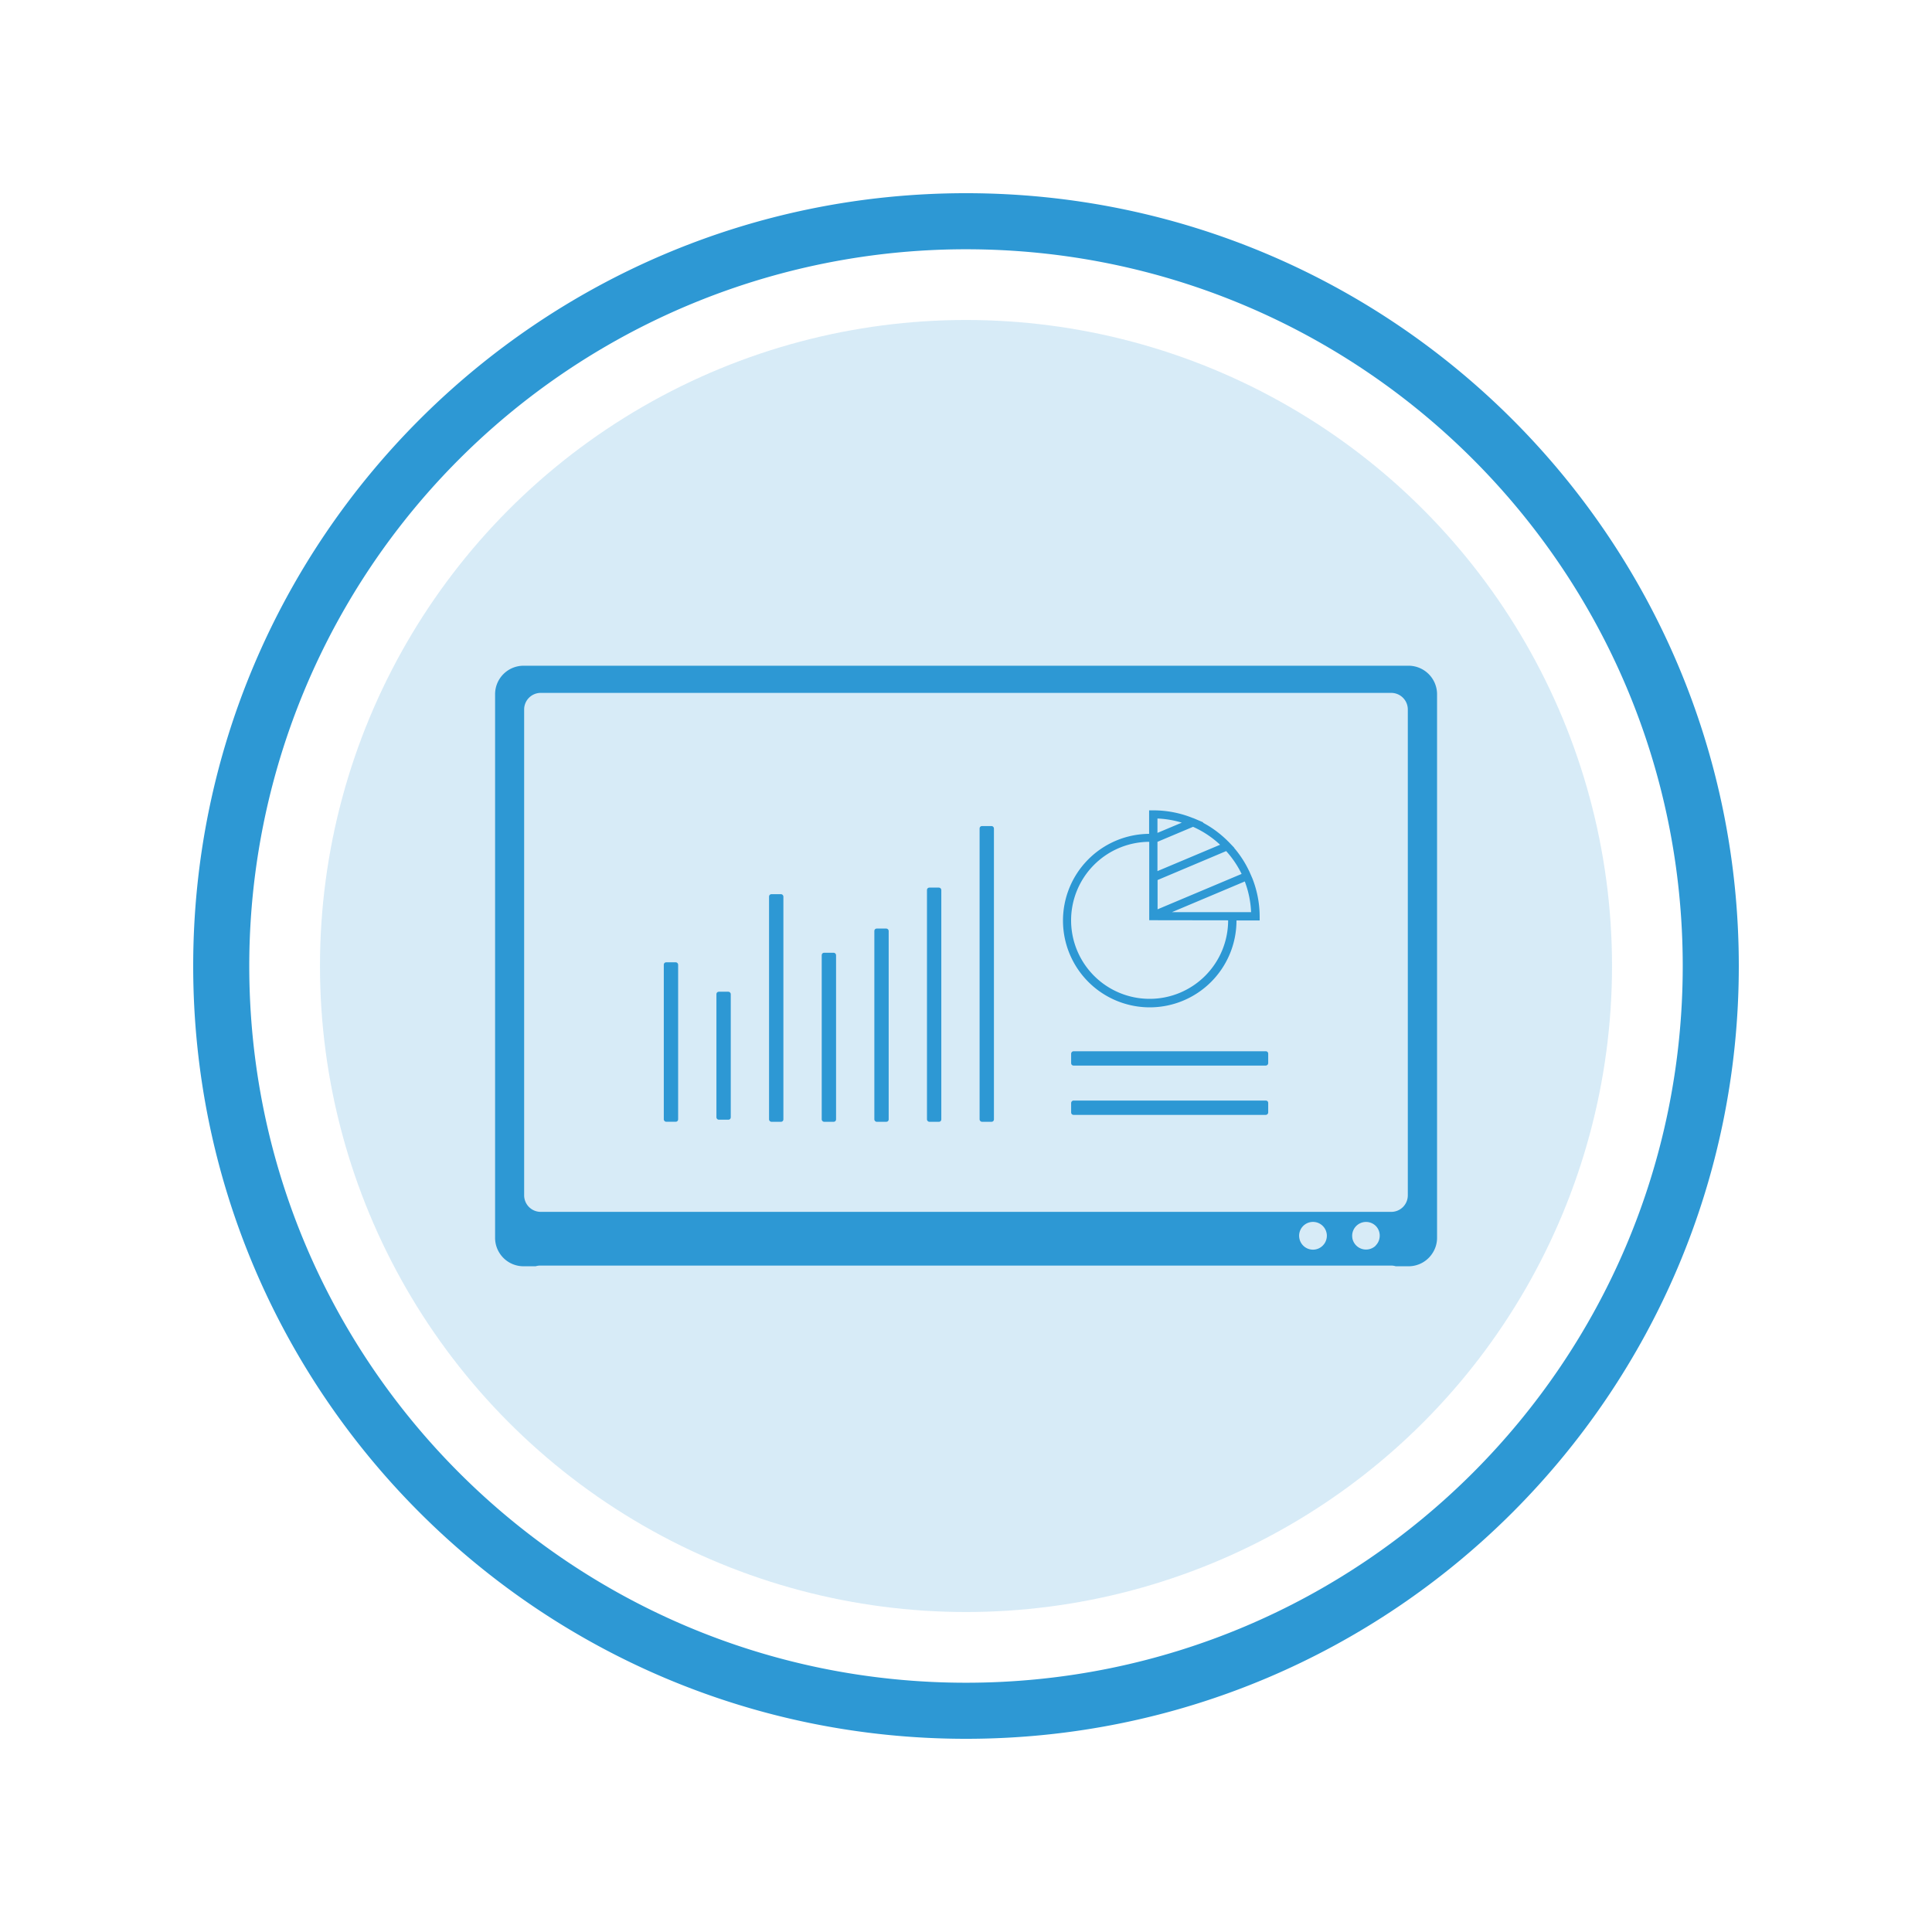 <svg id="Layer_1" data-name="Layer 1" xmlns="http://www.w3.org/2000/svg" viewBox="0 0 500 500"><defs><style>.cls-1,.cls-2{fill:#2d98d4;}.cls-1{opacity:0.19;}</style></defs><circle class="cls-1" cx="250" cy="250" r="167.19"/><path class="cls-2" d="M250,50C139.54,50,50,139.54,50,250s89.54,200,200,200,200-89.53,200-200S360.47,50,250,50Zm0,385.49C147.55,435.49,64.51,352.44,64.51,250A185.48,185.48,0,0,1,250,64.51c102.44,0,185.49,83,185.49,185.49S352.44,435.49,250,435.49Z"/><path class="cls-2" d="M364.5,172.29h-229a7.37,7.37,0,0,0-7.37,7.37V320.34a7.28,7.28,0,0,0,1,3.71,7.35,7.35,0,0,0,6.37,3.66h3.11a4.16,4.16,0,0,1,1.23-.18H360a4.09,4.09,0,0,1,1.22.18h3.32a7.35,7.35,0,0,0,6.28-3.54,7.23,7.23,0,0,0,1.09-3.83V179.66A7.39,7.39,0,0,0,364.5,172.29ZM135.65,183.6a4.29,4.29,0,0,1,4.28-4.28H360.05a4.29,4.29,0,0,1,4.29,4.28V309.38a4.28,4.28,0,0,1-4.29,4.25H139.93a4.29,4.29,0,0,1-4.28-4.25ZM342.33,322.36a3.58,3.58,0,0,1-6.05-1.86,3.82,3.82,0,0,1-.07-.68,3.59,3.59,0,0,1,7.18,0,3.82,3.82,0,0,1-.07.68A3.59,3.59,0,0,1,342.33,322.36Zm13.71,0A3.6,3.6,0,0,1,350,320.5a5.05,5.05,0,0,1-.06-.68,3.59,3.59,0,0,1,6.13-2.53,3.54,3.54,0,0,1,1,2.53,3.82,3.82,0,0,1-.07.68A3.51,3.51,0,0,1,356,322.36Z"/><path class="cls-2" d="M324.11,227.32h0l-.79-1.81-.07-.13h0a27,27,0,0,0-3.86-5.95l.06,0-1.53-1.6-.08-.07h0a27.26,27.26,0,0,0-6.54-4.86l.14-.06-2.64-1.12-.06,0h0a27.16,27.16,0,0,0-10.28-2h-1.07v6.08A22.45,22.45,0,1,0,320,238.21v0h6v-1.07A27.12,27.12,0,0,0,324.11,227.32Zm-24.56-1.88v-7.58l9.21-3.88a25.25,25.25,0,0,1,7,4.64Zm17.78-5.18a25.2,25.2,0,0,1,4,5.91l-21.75,9.16v-7.58Zm4.82,7.86a25.31,25.31,0,0,1,1.63,7.94H303.31Zm-22.6-12.57v-3.72a25.26,25.26,0,0,1,6.3,1.07Zm18.29,22.63v0a20.32,20.32,0,1,1-20.42-20.32v20.29Z"/><rect class="cls-2" x="300.85" y="261.17" width="3.71" height="51" rx="0.6" transform="translate(589.38 -16.03) rotate(90)"/><rect class="cls-2" x="300.85" y="248.41" width="3.71" height="51" rx="0.6" transform="translate(576.62 -28.79) rotate(90)"/><rect class="cls-2" x="253.51" y="213.78" width="3.71" height="76.54" rx="0.6" transform="translate(510.74 504.1) rotate(180)"/><rect class="cls-2" x="226.27" y="240.31" width="3.71" height="50.01" rx="0.6" transform="translate(456.26 530.63) rotate(180)"/><rect class="cls-2" x="185.42" y="256.66" width="3.71" height="33.12" rx="0.6" transform="translate(374.54 546.44) rotate(180)"/><rect class="cls-2" x="212.65" y="246.57" width="3.71" height="43.75" rx="0.6" transform="translate(429.02 536.89) rotate(180)"/><rect class="cls-2" x="239.89" y="229.71" width="3.71" height="60.61" rx="0.6" transform="translate(483.5 520.03) rotate(180)"/><rect class="cls-2" x="199.04" y="231.41" width="3.71" height="58.91" rx="0.6" transform="translate(401.78 521.73) rotate(180)"/><rect class="cls-2" x="171.8" y="249.05" width="3.71" height="41.27" rx="0.6" transform="translate(347.3 539.36) rotate(-180)"/></svg>